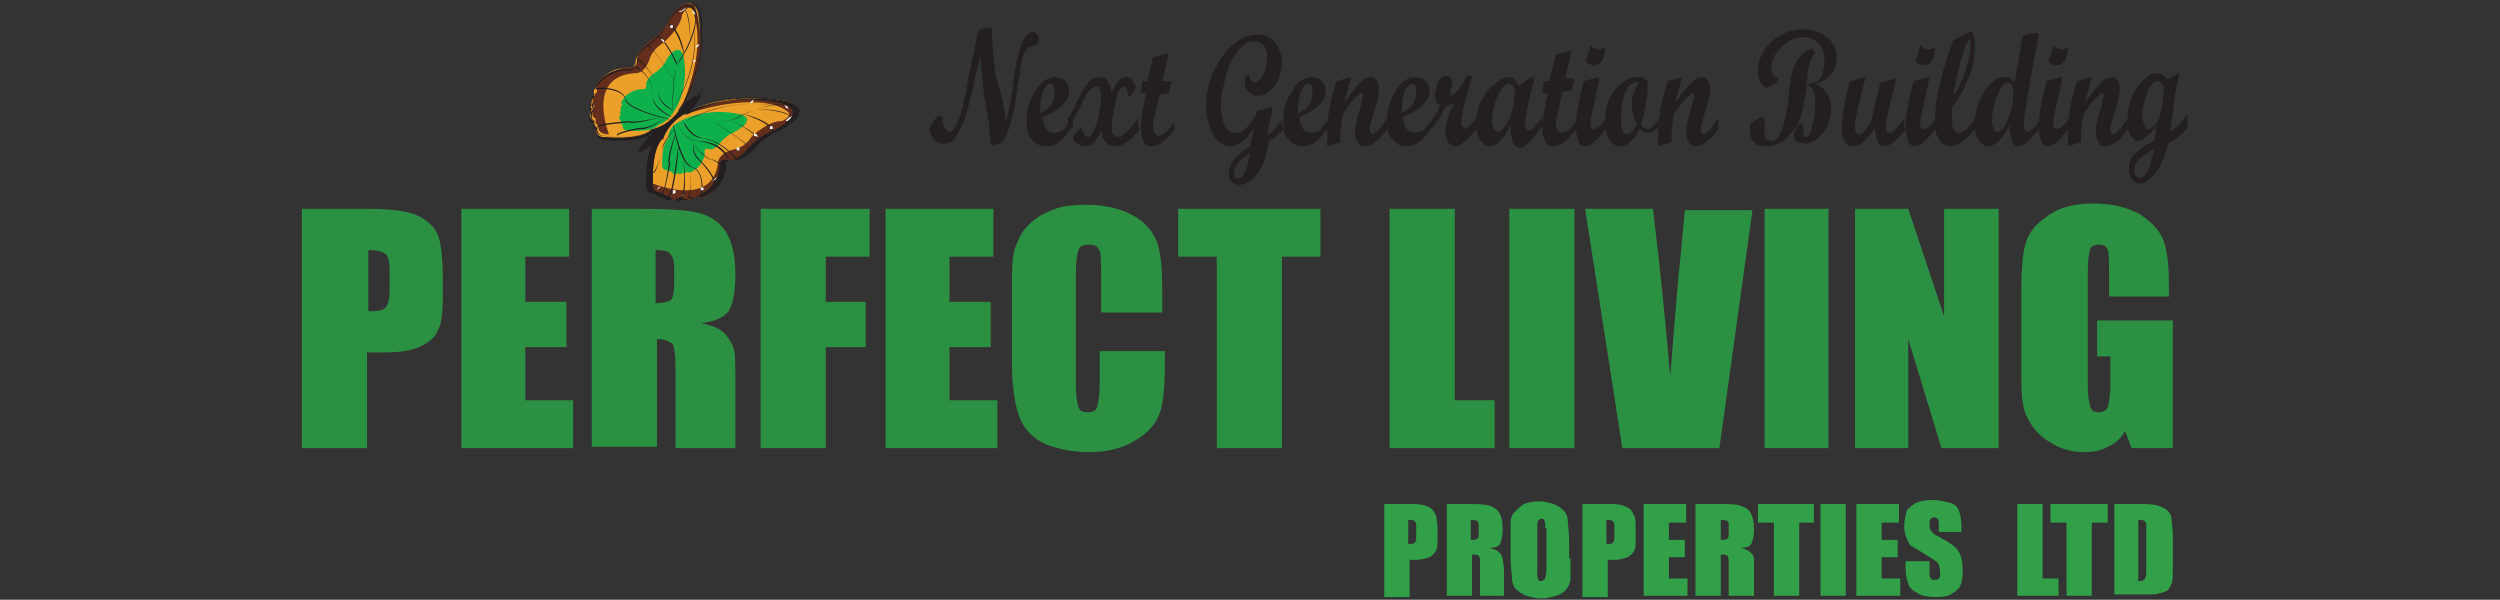 <?xml version="1.0" encoding="utf-8"?>
<!-- Generator: Adobe Illustrator 19.0.0, SVG Export Plug-In . SVG Version: 6.00 Build 0)  -->
<svg version="1.1" id="Layer_1" xmlns="http://www.w3.org/2000/svg" xmlns:xlink="http://www.w3.org/1999/xlink" x="0px" y="0px"
	 viewBox="69 3.9 188 45.1" style="enable-background:new 69 3.9 188 45.1;" xml:space="preserve">
<rect x="69" y="3.9" width="188" height="45.1" fill="#333333" stroke="none"/>
<style type="text/css">
	.st0{fill:#FFFFFF;}
	.st1{fill:#231F20;}
	.st2{fill:#31A049;}
	.st3{fill:#EDA029;}
	.st4{fill:#632F1C;}
	.st5{fill:#0DB04B;}
	.st6{fill:#2C9043;}
</style>
<g id="Logo-White_3">
	<path id="XMLID_20_" class="st0" d="M96.4-48.8c-0.4-9.7,9.8-10.1,12.1-3.3c3.6,29.1-29,36-38,22.7C75.8-22.6,104-26.7,96.4-48.8
		L96.4-48.8z"/>
	<path id="XMLID_19_" class="st0" d="M91-55.3c8.9,1.4,10.3-9.2,3.6-12c-27.8-5.5-36.7,27.7-24.2,37.9C64.2-35.5,70-64.1,91-55.3
		L91-55.3z"/>
	<g id="XMLID_12_">
		<path id="XMLID_18_" class="st0" d="M139.5-41.1c0,1.8-0.6,3.3-1.9,4.3c-1.2,1-2.8,1.5-4.6,1.5h-14.4v-3.3H133
			c0.9,0,1.7-0.2,2.4-0.6c0.8-0.5,1.1-1.2,1.1-2c0-0.8-0.4-1.5-1.2-1.9c-0.6-0.4-1.5-0.6-2.4-0.6h-8.8c-1.7,0-3.1-0.5-4.2-1.4
			c-1.2-1-1.8-2.3-1.8-3.9c0-1.6,0.6-2.8,1.8-3.9c1.1-0.9,2.5-1.4,4.2-1.4h14.3v3.3h-14.3c-0.6,0-1.2,0.2-1.6,0.6
			c-0.4,0.3-0.7,0.8-0.7,1.4c0,0.6,0.2,1.1,0.7,1.4c0.4,0.3,1,0.5,1.6,0.5h8.9c1.8,0,3.3,0.6,4.6,1.6
			C138.9-44.3,139.5-42.8,139.5-41.1z"/>
		<path id="XMLID_17_" class="st0" d="M145.8-35.2h-3.3v-18.9h3.3L145.8-35.2L145.8-35.2z M161.7-35.2h-3.3v-7.9h-11.1v-3.3h11.1
			v-7.8h3.3C161.7-54.2,161.7-35.2,161.7-35.2z"/>
		<path id="XMLID_16_" class="st0" d="M189.4-35.2h-4.2l-3.2-5.3h-9l2-3.3h5l-3.3-5.5l-8.5,14h-4.2l10.3-17.1
			c0.3-0.4,0.6-0.8,1.1-1.2c0.6-0.4,1-0.6,1.5-0.6c0.5,0,1,0.2,1.5,0.6c0.4,0.3,0.8,0.8,1.1,1.2L189.4-35.2z"/>
		<path id="XMLID_15_" class="st0" d="M209.8-36.8c0,1.2-0.4,1.8-1.2,1.8c-0.6,0-1.3-0.3-2.1-1.1l-12.1-12.2v13.2h-3.3v-17.3
			c0-0.4,0.1-0.8,0.3-1.2c0.2-0.3,0.6-0.5,1-0.5c0.6,0,1.2,0.3,1.9,1L206.5-41v-13.2h3.3V-36.8z"/>
		<path id="XMLID_14_" class="st0" d="M231.4-50.8h-7.5v15.7h-3.3v-15.7h-7.5v-3.3h18.2V-50.8z"/>
		<path id="XMLID_13_" class="st0" d="M252.4-35.2h-4.2l-3.2-5.3h-9l2-3.3h5l-3.3-5.5l-8.5,14h-4.2l10.3-17.1
			c0.3-0.4,0.6-0.8,1.1-1.2c0.6-0.4,1-0.6,1.5-0.6c0.5,0,1,0.2,1.5,0.6c0.4,0.3,0.8,0.8,1.1,1.2L252.4-35.2z"/>
	</g>
	<g id="XMLID_3_">
		<path id="XMLID_11_" class="st0" d="M119.1-27h2.9V-30h0.6v6.7H122v-3h-2.9v3h-0.6V-30h0.6V-27z"/>
		<path id="XMLID_10_" class="st0" d="M144-26.7c0,0.9-0.3,1.7-1,2.3s-1.5,1-2.5,1s-1.8-0.3-2.5-1s-1-1.4-1-2.3s0.3-1.7,1-2.3
			s1.5-1,2.5-1s1.8,0.3,2.5,1S144-27.6,144-26.7z M143.4-26.7c0-0.8-0.3-1.4-0.8-1.9s-1.2-0.8-2.1-0.8s-1.5,0.3-2,0.8
			c-0.6,0.5-0.8,1.1-0.8,1.9c0,0.8,0.3,1.4,0.8,1.9c0.6,0.5,1.2,0.8,2,0.8c0.8,0,1.5-0.3,2.1-0.8C143.1-25.3,143.4-26,143.4-26.7z"
			/>
		<path id="XMLID_9_" class="st0" d="M158.3-23.5v-6.7h0.6v6h2.1v0.6H158.3z"/>
		<path id="XMLID_8_" class="st0" d="M175.5-23.5v-6.7h0.6v6.7H175.5z M176-24.1c0.8,0,1.5-0.3,2-0.8c0.6-0.6,0.8-1.2,0.8-1.9
			s-0.3-1.4-0.8-1.9c-0.6-0.6-1.2-0.8-2-0.8v-0.6c1,0,1.7,0.3,2.4,1c0.7,0.7,1,1.5,1,2.4c0,0.9-0.3,1.7-1,2.4c-0.7,0.6-1.5,1-2.5,1
			L176-24.1L176-24.1z"/>
		<path id="XMLID_7_" class="st0" d="M193.9-30.1h0.6v6.7h-0.6V-30.1z"/>
		<path id="XMLID_6_" class="st0" d="M209.6-28.9v5.5h-0.6V-30h0.6l2.9,5.5V-30h0.6v6.7h-0.6L209.6-28.9z"/>
		<path id="XMLID_5_" class="st0" d="M230.9-23.5c-1,0-1.7-0.3-2.4-1c-0.7-0.6-1-1.4-1-2.3c0-0.9,0.3-1.7,1-2.3c0.7-0.6,1.5-1,2.4-1
			v0.6c-0.8,0-1.5,0.3-2,0.8c-0.6,0.5-0.8,1.1-0.8,1.9c0,0.8,0.3,1.4,0.8,1.9c0.6,0.5,1.2,0.8,2,0.8V-23.5z M232.6-28.9
			c-0.5-0.3-1-0.6-1.7-0.6V-30c0.9,0,1.7,0.3,2.4,0.9L232.6-28.9z M233.6-26.2c-0.1,0.6-0.5,1.1-1,1.5c-0.5,0.3-1.1,0.6-1.7,0.6v0.6
			c0.8,0,1.5-0.3,2.2-0.8c0.6-0.5,1-1.1,1.2-1.9C234.3-26.2,233.6-26.2,233.6-26.2z M232.4-26.2v-0.6h1.9v0.6H232.4z"/>
		<path id="XMLID_4_" class="st0" d="M249.7-23.4c-0.3,0-0.6,0-0.8-0.1c-0.3-0.1-0.5-0.1-0.7-0.3c-0.1-0.1-0.3-0.3-0.6-0.6l0.6-0.3
			c0.1,0.1,0.3,0.3,0.6,0.4c0.2,0.1,0.6,0.2,1,0.2L249.7-23.4L249.7-23.4z M252-25.4c0,0.6-0.2,1-0.6,1.4c-0.4,0.4-0.9,0.6-1.5,0.6
			c-0.1,0-0.1,0-0.2,0V-24c0.1,0,0.1,0,0.2,0c0.3,0,0.7-0.1,1-0.4c0.3-0.3,0.4-0.6,0.4-1c0-0.5-0.6-0.9-1.6-1.3
			c-1.2-0.6-1.9-1.2-1.9-1.8c0-0.5,0.2-0.8,0.6-1.2c0.3-0.3,0.8-0.5,1.2-0.4v0.6c-0.3,0-0.6,0.1-0.8,0.3c-0.2,0.2-0.3,0.4-0.4,0.7
			c-0.1,0.4,0.3,0.8,1.2,1.2c0.4,0.1,0.8,0.3,1.1,0.6C251.6-26.4,252-25.9,252-25.4z M250.8-28.7c-0.1-0.1-0.1-0.1-0.1-0.2
			c-0.1-0.1-0.2-0.3-0.3-0.3c-0.2-0.1-0.4-0.2-0.7-0.2v-0.6c0.4,0,0.8,0.1,1.1,0.3c0.2,0.1,0.3,0.4,0.6,0.8L250.8-28.7z"/>
	</g>
	<rect x="54.4" y="75.2" class="st0" width="188" height="45"/>
	<g>
		<path class="st1" d="M118.1,11.3c0,0-0.6,0.5-1.3-0.2c0,0-1.5-1.6-2.3-1.2l0-0.1c0.8-0.4,2.3,1.2,2.3,1.2
			C117.5,11.7,118.1,11.2,118.1,11.3L118.1,11.3"/>
		<path class="st1" d="M116.1,11.5c0,0-2.3-0.2-2.6,0.1l0-0.1C113.9,11.3,116.1,11.5,116.1,11.5L116.1,11.5"/>
		<path class="st1" d="M116.8,12.1c0,0-2.8-0.4-3.2,0.1l0-0.1C114.1,11.6,116.8,12,116.8,12.1L116.8,12.1"/>
		<path class="st1" d="M117.7,12.5c0,0-3.6,0.2-3.9,0.5l0-0.1C114.1,12.6,117.7,12.4,117.7,12.5L117.7,12.5"/>
		<path class="st1" d="M117.8,11.4c0,0-1.1-0.8-1.1-1.3c0,0-0.3-0.9-0.9-0.8l0-0.1c0.6,0,0.9,0.8,0.9,0.8c0,0.5,1,1.2,1,1.2
			L117.8,11.4"/>
		<polyline class="st0" points="117.5,8.3 117.8,8.3 117.8,8.1 117.5,8 117.5,8.3 		"/>
		<polyline class="st0" points="116.4,9.4 116.6,9.4 116.6,9.1 116.4,9.1 116.4,9.4 		"/>
		<path class="st0" d="M115,10c0,0,0.2-0.1,0.3-0.2c0.2-0.1,0.3-0.3,0.3-0.3c0,0-0.2,0.1-0.3,0.3C115.1,9.9,115,10,115,10"/>
		<polyline class="st0" points="114.3,10.7 114.5,10.7 114.5,10.5 114.3,10.5 114.3,10.7 		"/>
		<polyline class="st0" points="113.6,12 113.9,11.8 113.9,11.8 113.8,11.9 113.6,12 		"/>
		<polyline class="st0" points="114.1,13.8 114.3,13.7 114.4,13.6 114.2,13.7 114.1,13.8 		"/>
		<polyline class="st0" points="113.9,12.7 114.1,12.7 114.2,12.5 113.9,12.5 113.9,12.7 		"/>
		<g>
			<path class="st1" d="M144.6,13.1c0.3-0.8,0.5-2.1,0.7-3.7c0.2-1.2,0.4-2,0.6-2.4c0.2-0.4,0.5-0.7,0.8-0.7c0.2,0,0.4,0.2,0.4,0.5
				c0,0.2,0,0.4-0.1,0.4c-0.1,0.1-0.2,0.1-0.4,0.2c-0.2,0-0.4,0.2-0.5,0.4c-0.2,0.2-0.3,0.8-0.4,1.5l-0.3,2
				c-0.1,0.7-0.2,1.3-0.4,1.8c-0.1,0.5-0.3,0.9-0.4,1.1c-0.1,0.2-0.2,0.4-0.2,0.4c0,0-0.1,0-0.2,0.1l-0.5,0.1c-0.1,0-0.2,0-0.2-0.1
				c0-0.1,0-0.3-0.1-0.8c0-0.4,0-0.8-0.1-1c0-0.2-0.1-0.8-0.3-1.8c-0.1-1-0.2-2-0.3-3c0,0-0.1,0.6-0.4,1.7c-0.2,1.1-0.4,1.8-0.5,2.2
				c-0.1,0.4-0.2,0.8-0.4,1.2c-0.2,0.4-0.4,0.8-0.6,1.1c-0.2,0.3-0.5,0.4-0.9,0.4c-0.3,0-0.5-0.1-0.7-0.4c-0.2-0.2-0.3-0.5-0.3-0.7
				c0-0.1,0.1-0.3,0.3-0.6c0.2-0.3,0.4-0.4,0.5-0.4c0.1,0,0.2,0.1,0.2,0.4c0,0.3,0.1,0.5,0.2,0.6c0.1,0.1,0.2,0.2,0.3,0.2
				c0.4,0,0.9-1.1,1.3-3.3l0.1-0.7c0.3-1.3,0.5-2.2,0.6-2.8l0.1-0.6c0-0.1,0.1-0.2,0.1-0.2c0,0,0.1-0.1,0.2-0.1l0.5-0.1
				c0.1,0,0.1,0,0.2,0c0.1,0,0.1,0,0.1,0.1c0,0,0,0.1,0,0.2c0,0.8,0.1,2,0.3,3.4C144.5,11.5,144.6,12.5,144.6,13.1z"/>
			<path class="st1" d="M149.6,13.5c-0.4,0.5-0.7,0.9-1,1.1c-0.3,0.2-0.6,0.3-1,0.3c-0.4,0-0.7-0.2-1-0.5c-0.3-0.3-0.4-0.8-0.4-1.4
				c0-0.8,0.2-1.6,0.7-2.3c0.4-0.7,0.9-1,1.5-1c0.3,0,0.5,0.1,0.7,0.3c0.2,0.2,0.3,0.4,0.3,0.7c0,0.8-0.7,1.5-2,2
				c0.1,0.8,0.4,1.2,0.9,1.2c0.2,0,0.4-0.1,0.6-0.2c0.2-0.1,0.4-0.5,0.8-0.9V13.5z M147.2,12.4c0.8-0.3,1.1-0.8,1.1-1.6
				c0-0.4-0.1-0.6-0.3-0.6c-0.2,0-0.4,0.2-0.6,0.6C147.3,11.2,147.2,11.7,147.2,12.4z"/>
		</g>
		<g>
			<path class="st1" d="M154.8,13.5c-0.7,1-1.4,1.4-2,1.4c-0.5,0-0.9-0.4-1-1.2c-0.3,0.8-0.7,1.2-1.2,1.2c-0.2,0-0.4-0.1-0.6-0.2
				c-0.2-0.1-0.3-0.3-0.3-0.5c0-0.1,0.1-0.2,0.3-0.4c0.2-0.2,0.3-0.3,0.3-0.3c0,0,0.1,0.1,0.1,0.2c0.1,0.3,0.2,0.5,0.4,0.5
				c0.2,0,0.4-0.2,0.5-0.6c0.2-0.4,0.3-0.9,0.4-1.5c0.1-0.6,0.1-1,0.1-1.1c0-0.4-0.1-0.6-0.4-0.6c-0.3,0-0.7,0.5-1.2,1.6
				c-0.3,0.6-0.5,1-0.8,1.3h-0.1v-0.5c0.2-0.2,0.3-0.5,0.5-0.9c0.4-0.8,0.7-1.4,1-1.7c0.3-0.4,0.6-0.5,0.9-0.5
				c0.5,0,0.8,0.4,0.9,1.2c0.2-0.4,0.3-0.7,0.5-0.9c0.2-0.2,0.4-0.3,0.6-0.3c0.2,0,0.4,0.1,0.5,0.3c0.1,0.2,0.2,0.4,0.2,0.5
				c0,0.1-0.1,0.2-0.2,0.4c-0.2,0.2-0.3,0.3-0.3,0.3c0,0-0.1-0.1-0.1-0.2c0-0.1,0-0.3-0.1-0.4c-0.1-0.1-0.1-0.2-0.2-0.2
				c-0.2,0-0.5,0.4-0.6,1.2c-0.2,0.8-0.3,1.4-0.3,1.9c0,0.2,0,0.4,0.1,0.5c0.1,0.1,0.2,0.2,0.3,0.2c0.4,0,0.9-0.5,1.6-1.4V13.5z"/>
			<path class="st1" d="M157.4,13.5c-0.4,0.5-0.7,0.9-1,1.1c-0.3,0.2-0.5,0.3-0.8,0.3c-0.3,0-0.5-0.1-0.6-0.4
				c-0.2-0.3-0.2-0.7-0.2-1.1c0-0.4,0.1-1,0.2-1.6l0.2-0.9l-0.4,0l0.1-0.9l0.4,0l0.4-1.8l1.2-0.3l-0.5,2.1l0.7,0l-0.2,0.9l-0.7,0.1
				l-0.3,1.3c-0.1,0.5-0.2,0.8-0.2,1.1c0,0.2,0,0.3,0.1,0.5c0.1,0.1,0.2,0.2,0.3,0.2c0.2,0,0.3-0.1,0.5-0.2c0.2-0.1,0.4-0.4,0.7-0.8
				V13.5z"/>
			<path class="st1" d="M165.6,13.5c-0.2,0.3-0.6,0.7-1.2,1c-0.1,1-0.4,1.8-0.8,2.4c-0.4,0.6-0.9,0.9-1.4,0.9
				c-0.2,0-0.4-0.1-0.6-0.2c-0.1-0.1-0.2-0.4-0.2-0.6c0-0.7,0.5-1.4,1.6-2.1c0.1-0.5,0.2-1,0.3-1.4c-0.2,0.4-0.5,0.7-0.8,1
				c-0.4,0.3-0.7,0.4-1,0.4c-0.5,0-0.9-0.3-1.3-0.9c-0.3-0.6-0.5-1.3-0.5-2.2c0-0.9,0.2-1.8,0.6-2.6c0.4-0.8,0.9-1.5,1.5-2
				c0.6-0.5,1.2-0.7,1.8-0.7c0.5,0,0.9,0.2,1.3,0.6c0.3,0.4,0.5,0.9,0.5,1.5c0,0.7-0.2,1.2-0.5,1.7c-0.4,0.5-0.8,0.8-1.3,0.8
				c-0.3,0-0.5-0.1-0.7-0.3c-0.2-0.2-0.3-0.4-0.3-0.7c0-0.2,0-0.3,0.1-0.4c0.1-0.1,0.2-0.2,0.2-0.2c0.1,0,0.1,0.1,0.1,0.2
				c0,0.1,0,0.2,0.1,0.3c0.1,0.1,0.2,0.1,0.2,0.1c0.2,0,0.5-0.2,0.7-0.6c0.2-0.4,0.3-0.9,0.3-1.4c0-0.3-0.1-0.6-0.3-0.8
				c-0.2-0.2-0.4-0.3-0.7-0.3c-0.4,0-0.8,0.2-1.2,0.7c-0.4,0.5-0.7,1.1-0.9,1.9c-0.2,0.8-0.4,1.5-0.4,2.2c0,0.6,0.1,1.1,0.3,1.5
				c0.2,0.4,0.5,0.6,0.8,0.6c0.6,0,1.2-0.6,1.7-1.7l0.9-0.2c0.1,0,0.2,0,0.2,0.1c0,0,0,0.2-0.1,0.5c-0.1,0.3-0.2,0.8-0.3,1.5
				c0.5-0.4,0.8-0.7,1.1-1.2V13.5z M163,15.4c-0.8,0.5-1.2,1-1.2,1.5c0,0.3,0.1,0.4,0.3,0.4C162.5,17.3,162.8,16.7,163,15.4z"/>
			<path class="st1" d="M168.9,13.5c-0.4,0.5-0.7,0.9-1,1.1c-0.3,0.2-0.6,0.3-1,0.3c-0.4,0-0.7-0.2-1-0.5c-0.3-0.3-0.4-0.8-0.4-1.4
				c0-0.8,0.2-1.6,0.7-2.3c0.4-0.7,0.9-1,1.5-1c0.3,0,0.5,0.1,0.7,0.3c0.2,0.2,0.3,0.4,0.3,0.7c0,0.8-0.7,1.5-2,2
				c0.1,0.8,0.4,1.2,0.9,1.2c0.2,0,0.4-0.1,0.6-0.2c0.2-0.1,0.4-0.5,0.8-0.9V13.5z M166.6,12.4c0.8-0.3,1.1-0.8,1.1-1.6
				c0-0.4-0.1-0.6-0.3-0.6c-0.2,0-0.4,0.2-0.6,0.6C166.7,11.2,166.6,11.7,166.6,12.4z"/>
			<path class="st1" d="M173.4,13.5c-0.7,1-1.3,1.4-1.8,1.4c-0.2,0-0.4-0.1-0.5-0.3c-0.1-0.2-0.2-0.4-0.2-0.7c0-0.4,0.1-1.1,0.4-1.9
				c0.1-0.5,0.2-0.8,0.2-0.9c0-0.1,0-0.2-0.1-0.2c0,0-0.1,0-0.2,0.1c-0.1,0.1-0.1,0.1-0.2,0.2c-0.1,0.1-0.2,0.2-0.3,0.3
				c-0.1,0.1-0.2,0.2-0.3,0.4l-0.3,0.4c-0.1,0.2-0.2,0.4-0.2,0.6c0,0.3-0.1,0.6-0.1,0.9c0,0.2,0,0.5,0,0.8l-1,0.3c0-0.5,0-0.9,0-1.2
				c0-0.6,0.1-1.2,0.2-1.8c0.1-0.6,0.3-1.2,0.5-1.9l1.1-0.3c-0.2,0.8-0.4,1.4-0.5,1.9c0.5-0.7,0.9-1.2,1.2-1.5
				c0.3-0.3,0.6-0.4,0.8-0.4c0.2,0,0.3,0.1,0.4,0.2c0.1,0.2,0.2,0.3,0.2,0.6c0,0.4-0.1,1-0.4,1.9c-0.2,0.6-0.3,1-0.3,1.2
				c0,0.2,0.1,0.4,0.2,0.4c0.2,0,0.6-0.4,1.1-1.2V13.5z"/>
			<path class="st1" d="M176.7,13.5c-0.4,0.5-0.7,0.9-1,1.1c-0.3,0.2-0.6,0.3-1,0.3c-0.4,0-0.7-0.2-1-0.5c-0.3-0.3-0.4-0.8-0.4-1.4
				c0-0.8,0.2-1.6,0.7-2.3c0.4-0.7,0.9-1,1.5-1c0.3,0,0.5,0.1,0.7,0.3c0.2,0.2,0.3,0.4,0.3,0.7c0,0.8-0.7,1.5-2,2
				c0.1,0.8,0.4,1.2,0.9,1.2c0.2,0,0.4-0.1,0.6-0.2c0.2-0.1,0.4-0.5,0.8-0.9V13.5z M174.4,12.4c0.7-0.3,1.1-0.8,1.1-1.6
				c0-0.4-0.1-0.6-0.3-0.6c-0.2,0-0.4,0.2-0.6,0.6C174.5,11.2,174.4,11.7,174.4,12.4z"/>
			<path class="st1" d="M180.1,13.5c-0.8,1-1.3,1.4-1.7,1.4c-0.2,0-0.3-0.1-0.5-0.3c-0.1-0.2-0.2-0.5-0.2-0.8c0-0.6,0.2-1.3,0.7-2.2
				c-0.2,0.1-0.5,0.3-0.7,0.3c-0.2,0.5-0.5,1-0.9,1.5h-0.1v-0.5c0.2-0.3,0.5-0.7,0.6-1.1c-0.3-0.1-0.4-0.4-0.4-0.7
				c0-0.3,0.1-0.6,0.2-1c0.2-0.3,0.4-0.5,0.7-0.5c0.2,0,0.4,0.2,0.4,0.5c0,0.2-0.1,0.6-0.2,1c0.5-0.1,0.9-0.6,1.3-1.5l0.4,0
				l-0.4,1.5c-0.2,0.6-0.3,1.1-0.3,1.3c-0.1,0.2-0.1,0.4-0.1,0.6c0,0.2,0,0.3,0.1,0.4c0.1,0.1,0.1,0.1,0.2,0.1c0.1,0,0.2,0,0.3-0.1
				c0.1-0.1,0.3-0.4,0.7-0.8V13.5z"/>
			<path class="st1" d="M184.9,13.5c-0.5,0.6-0.8,1-1,1.2c-0.2,0.2-0.4,0.3-0.6,0.3c-0.5,0-0.7-0.5-0.7-1.7c-0.3,0.6-0.6,1-0.8,1.2
				c-0.3,0.3-0.5,0.4-0.8,0.4c-0.3,0-0.5-0.2-0.7-0.5c-0.2-0.3-0.3-0.7-0.3-1.2c0-0.6,0.1-1.2,0.4-1.7c0.2-0.5,0.6-1,1-1.3
				c0.4-0.3,0.7-0.5,1-0.5c0.4,0,0.6,0.2,0.8,0.7l0.9-0.7h0.3l-0.4,1.7c-0.2,0.9-0.3,1.5-0.3,1.8c0,0.3,0.1,0.5,0.3,0.5
				c0.1,0,0.2-0.1,0.4-0.2c0.1-0.2,0.3-0.4,0.6-0.8V13.5z M181.6,13.8c0.3,0,0.6-0.3,0.9-1c0.3-0.7,0.4-1.3,0.4-1.9
				c0-0.2,0-0.4-0.1-0.5c-0.1-0.1-0.2-0.2-0.3-0.2c-0.3,0-0.6,0.3-0.9,1c-0.3,0.7-0.4,1.3-0.4,1.8c0,0.2,0,0.4,0.1,0.5
				C181.4,13.7,181.5,13.8,181.6,13.8z"/>
			<path class="st1" d="M187.6,13.5c-0.4,0.5-0.7,0.9-1,1.1c-0.3,0.2-0.5,0.3-0.8,0.3c-0.3,0-0.5-0.1-0.6-0.4
				c-0.2-0.3-0.2-0.7-0.2-1.1c0-0.4,0.1-1,0.2-1.6l0.2-0.9l-0.4,0l0.1-0.9l0.4,0L186,8l1.2-0.3l-0.5,2.1l0.7,0l-0.2,0.9l-0.7,0.1
				l-0.3,1.3c-0.1,0.5-0.2,0.8-0.2,1.1c0,0.2,0,0.3,0.1,0.5c0.1,0.1,0.2,0.2,0.3,0.2c0.2,0,0.3-0.1,0.5-0.2c0.2-0.1,0.4-0.4,0.7-0.8
				V13.5z"/>
			<path class="st1" d="M189.8,13.5c-0.7,1-1.2,1.4-1.6,1.4c-0.2,0-0.4-0.1-0.5-0.4c-0.1-0.3-0.2-0.6-0.2-1c0-0.8,0.2-2,0.6-3.5
				l1.1-0.3h0.1l-0.4,1.9c-0.2,0.8-0.3,1.3-0.3,1.6c0,0.1,0,0.2,0.1,0.3c0,0.1,0.1,0.1,0.2,0.1c0.1,0,0.2-0.1,0.4-0.2
				c0.1-0.1,0.3-0.3,0.6-0.7V13.5z M189.7,7.4c0,0.9-0.3,1.4-0.8,1.4c-0.3,0-0.5-0.1-0.7-0.3c0.2-0.3,0.3-0.7,0.4-1.2
				c0.2,0.2,0.4,0.3,0.6,0.3C189.3,7.6,189.5,7.6,189.7,7.4z"/>
			<path class="st1" d="M193.8,13.4c-0.2,0.2-0.3,0.3-0.5,0.4c-0.1,0.1-0.3,0.1-0.3,0.1c-0.2,0-0.4-0.1-0.7-0.3
				c-0.4,0.8-0.9,1.3-1.5,1.3c-0.3,0-0.6-0.2-0.8-0.5c-0.2-0.3-0.3-0.8-0.3-1.4c0-0.9,0.2-1.7,0.7-2.3c0.5-0.6,1.1-1,1.7-1
				c0.3,0,0.4,0,0.6,0.1c0.1,0.1,0.2,0.2,0.2,0.3c0,0.1,0,0.2,0,0.4c0,0.7-0.2,1.7-0.5,2.8c0.2,0.2,0.3,0.3,0.5,0.3
				c0.2,0,0.5-0.2,0.8-0.7V13.4z M192.3,10.1c0,0-0.1,0-0.2,0c-0.4,0-0.7,0.3-0.9,0.8c-0.2,0.5-0.3,1.2-0.3,1.9c0,0.4,0,0.7,0.1,0.9
				c0.1,0.2,0.2,0.3,0.4,0.3c0.2,0,0.4-0.3,0.7-0.8c-0.3-0.5-0.4-1-0.4-1.5C191.7,11.1,191.9,10.6,192.3,10.1z"/>
			<path class="st1" d="M198.3,13.5c-0.7,1-1.3,1.4-1.8,1.4c-0.2,0-0.4-0.1-0.5-0.3c-0.1-0.2-0.2-0.4-0.2-0.7c0-0.4,0.1-1.1,0.4-1.9
				c0.1-0.5,0.2-0.8,0.2-0.9c0-0.1,0-0.2-0.1-0.2c0,0-0.1,0-0.2,0.1c-0.1,0.1-0.1,0.1-0.2,0.2c-0.1,0.1-0.2,0.2-0.3,0.3
				c-0.1,0.1-0.2,0.2-0.3,0.4l-0.3,0.4c-0.1,0.2-0.2,0.4-0.2,0.6c0,0.3-0.1,0.6-0.1,0.9c0,0.2,0,0.5,0,0.8l-1,0.3c0-0.5,0-0.9,0-1.2
				c0-0.6,0.1-1.2,0.2-1.8c0.1-0.6,0.3-1.2,0.5-1.9l1.1-0.3c-0.2,0.8-0.4,1.4-0.5,1.9c0.5-0.7,0.9-1.2,1.2-1.5
				c0.3-0.3,0.6-0.4,0.8-0.4c0.2,0,0.3,0.1,0.4,0.2c0.1,0.2,0.2,0.3,0.2,0.6c0,0.4-0.1,1-0.4,1.9c-0.2,0.6-0.3,1-0.3,1.2
				c0,0.2,0.1,0.4,0.2,0.4c0.2,0,0.6-0.4,1.1-1.2V13.5z"/>
			<path class="st1" d="M205.5,7.9c-0.2,0.2-0.3,0.4-0.4,0.7c-0.1,0.3-0.2,0.8-0.2,1.5c-0.1,0.8-0.2,1.4-0.3,1.9
				c-0.1,0.5-0.3,1-0.5,1.4c-0.3,0.4-0.6,0.8-1,1.1c-0.4,0.3-0.8,0.4-1.3,0.4c-0.4,0-0.7-0.1-0.9-0.3c-0.2-0.2-0.3-0.5-0.3-0.9
				c0-0.1,0-0.3,0-0.4c0.1-0.2,0.3-0.3,0.5-0.4c0.2-0.1,0.3-0.2,0.4-0.2c0.1,0,0.2,0.1,0.2,0.3c0,0,0,0.2,0,0.4c0,0.2,0,0.3,0,0.4
				c0,0.5,0.2,0.7,0.5,0.7c0.3,0,0.6-0.3,0.8-0.8c0.2-0.6,0.4-1.4,0.5-2.5c0.1-1.1,0.2-1.8,0.4-2.3c0.2-0.4,0.4-0.7,0.7-1
				c0.3-0.2,0.5-0.3,0.7-0.3C205.3,7.6,205.4,7.7,205.5,7.9z M205.3,10.1c0.3,0,0.6-0.2,0.7-0.5c0.1-0.3,0.2-0.7,0.2-1.1
				c0-0.5-0.1-1-0.4-1.3c-0.3-0.3-0.6-0.5-1.1-0.5c-0.6,0-1.2,0.2-1.7,0.7c-0.5,0.5-0.8,1-0.8,1.6c0,0.3,0.1,0.6,0.4,0.7
				c0.1,0,0.1,0.1,0.1,0.1v0.2c0,0.1-0.1,0.2-0.4,0.3c-0.2,0.1-0.4,0.2-0.5,0.2c-0.1,0-0.2-0.1-0.4-0.4c-0.1-0.2-0.2-0.5-0.2-0.8
				c0-0.5,0.1-1,0.4-1.5c0.3-0.5,0.7-0.9,1.2-1.2c0.5-0.3,1.1-0.5,1.8-0.5c0.7,0,1.3,0.2,1.8,0.6c0.5,0.4,0.7,0.9,0.7,1.6
				c0,0.9-0.5,1.6-1.6,1.9c0.8,0.3,1.2,1,1.2,1.9c0,0.7-0.2,1.3-0.6,1.8c-0.4,0.5-0.9,0.8-1.4,0.8c-0.2,0-0.5-0.1-0.6-0.2
				c-0.2-0.1-0.2-0.3-0.2-0.5c0-0.1,0.1-0.3,0.2-0.5c0.1-0.2,0.2-0.3,0.3-0.3c0.1,0,0.2,0.2,0.2,0.6c0,0.3,0.1,0.4,0.2,0.4
				c0.2,0,0.4-0.3,0.5-0.9c0.2-0.6,0.2-1.2,0.2-1.8c0-0.7-0.2-1.1-0.6-1.2L205.3,10.1z"/>
			<path class="st1" d="M212.4,13.5c-0.4,0.5-0.7,0.9-1,1.1c-0.3,0.2-0.5,0.3-0.7,0.3c-0.2,0-0.4-0.1-0.5-0.4
				c-0.1-0.2-0.2-0.6-0.2-1c-0.3,0.5-0.6,0.8-0.9,1.1c-0.3,0.2-0.5,0.3-0.8,0.3c-0.2,0-0.4-0.1-0.6-0.4c-0.1-0.2-0.2-0.6-0.2-1
				c0-0.8,0.2-2,0.6-3.5l1.2-0.3c-0.5,1.9-0.8,3.1-0.8,3.7c0,0.4,0.1,0.6,0.3,0.6c0.2,0,0.4-0.2,0.6-0.5c0.2-0.3,0.4-0.6,0.4-0.9
				l0.6-2.5l1.2-0.3c-0.3,1.2-0.5,2-0.6,2.5c-0.1,0.5-0.2,0.8-0.2,1c0,0.4,0.1,0.6,0.3,0.6c0.2,0,0.4-0.2,0.7-0.6l0.4-0.5V13.5z"/>
			<path class="st1" d="M214.6,13.5c-0.7,1-1.2,1.4-1.6,1.4c-0.2,0-0.4-0.1-0.5-0.4c-0.1-0.3-0.2-0.6-0.2-1c0-0.8,0.2-2,0.6-3.5
				l1.1-0.3h0.1l-0.4,1.9c-0.2,0.8-0.3,1.3-0.3,1.6c0,0.1,0,0.2,0.1,0.3c0,0.1,0.1,0.1,0.2,0.1c0.1,0,0.2-0.1,0.4-0.2
				c0.1-0.1,0.3-0.3,0.6-0.7V13.5z M214.5,7.4c0,0.9-0.3,1.4-0.8,1.4c-0.3,0-0.5-0.1-0.7-0.3c0.2-0.3,0.3-0.7,0.4-1.2
				c0.2,0.2,0.4,0.3,0.6,0.3C214.2,7.6,214.4,7.6,214.5,7.4z"/>
			<path class="st1" d="M217.6,13.5c-0.4,0.5-0.8,0.9-1.1,1.1c-0.3,0.2-0.6,0.3-0.9,0.3c-0.3,0-0.6-0.2-0.8-0.5
				c-0.2-0.3-0.3-0.8-0.3-1.3c0-0.8,0.1-1.8,0.4-3c0.3-1.2,0.6-2.2,1-3.2l1.2-0.6c0,0,0.1,0,0.1,0c0.1,0,0.2,0.1,0.2,0.3
				c0.1,0.2,0.1,0.4,0.1,0.7c0,0.8-0.1,1.6-0.4,2.3c-0.3,0.8-0.7,1.6-1.3,2.4c0,0.4,0,0.7,0,0.8c0,0.3,0,0.6,0.1,0.8
				c0.1,0.2,0.2,0.3,0.4,0.3c0.2,0,0.3-0.1,0.5-0.2c0.2-0.2,0.5-0.5,0.8-1V13.5z M215.9,11.1c0.4-0.6,0.7-1.2,0.9-1.9
				c0.2-0.7,0.4-1.3,0.4-1.8c0-0.1,0-0.3,0-0.4c0-0.1-0.1-0.1-0.1-0.1c-0.1,0-0.3,0.4-0.5,1.1C216.3,8.8,216.1,9.8,215.9,11.1z"/>
			<path class="st1" d="M222.4,13.5c-0.4,0.6-0.8,0.9-1,1.1c-0.2,0.2-0.4,0.3-0.6,0.3c-0.2,0-0.4-0.1-0.5-0.4
				c-0.1-0.3-0.2-0.7-0.2-1.2c-0.2,0.5-0.5,0.9-0.8,1.2c-0.3,0.3-0.6,0.4-0.8,0.4c-0.3,0-0.5-0.2-0.7-0.5c-0.2-0.3-0.3-0.7-0.3-1.1
				c0-0.9,0.2-1.7,0.7-2.5c0.5-0.8,1-1.1,1.6-1.1c0.2,0,0.3,0,0.4,0.1c0.1,0.1,0.2,0.2,0.3,0.3l0.6-3.5c0.5-0.2,0.9-0.2,1.1-0.2
				c0.1,0,0.1,0,0.1,0.1c0,0-0.1,0.5-0.2,1.2c-0.6,3.1-0.9,5-0.9,5.6c0,0.2,0,0.3,0.1,0.4c0,0.1,0.1,0.1,0.2,0.1c0.2,0,0.5-0.3,1-1
				V13.5z M219.2,13.8c0.3,0,0.6-0.3,0.8-1c0.3-0.7,0.4-1.3,0.4-1.9c0-0.2,0-0.4-0.1-0.6c-0.1-0.1-0.2-0.2-0.3-0.2
				c-0.3,0-0.5,0.3-0.8,1c-0.3,0.7-0.4,1.3-0.4,1.9c0,0.2,0,0.4,0.1,0.5C218.9,13.7,219,13.8,219.2,13.8z"/>
			<path class="st1" d="M224.6,13.5c-0.7,1-1.2,1.4-1.6,1.4c-0.2,0-0.4-0.1-0.5-0.4c-0.1-0.3-0.2-0.6-0.2-1c0-0.8,0.2-2,0.6-3.5
				l1.1-0.3h0.1l-0.4,1.9c-0.2,0.8-0.3,1.3-0.3,1.6c0,0.1,0,0.2,0.1,0.3c0,0.1,0.1,0.1,0.2,0.1c0.1,0,0.2-0.1,0.4-0.2
				c0.1-0.1,0.3-0.3,0.6-0.7V13.5z M224.5,7.4c0,0.9-0.3,1.4-0.8,1.4c-0.3,0-0.5-0.1-0.7-0.3c0.2-0.3,0.3-0.7,0.4-1.2
				c0.2,0.2,0.4,0.3,0.6,0.3C224.2,7.6,224.4,7.6,224.5,7.4z"/>
			<path class="st1" d="M229.1,13.5c-0.7,1-1.3,1.4-1.8,1.4c-0.2,0-0.4-0.1-0.5-0.3c-0.1-0.2-0.2-0.4-0.2-0.7c0-0.4,0.1-1.1,0.4-1.9
				c0.1-0.5,0.2-0.8,0.2-0.9c0-0.1,0-0.2-0.1-0.2c0,0-0.1,0-0.2,0.1c-0.1,0.1-0.1,0.1-0.2,0.2c-0.1,0.1-0.2,0.2-0.3,0.3
				c-0.1,0.1-0.2,0.2-0.3,0.4l-0.3,0.4c-0.1,0.2-0.2,0.4-0.2,0.6c0,0.3-0.1,0.6-0.1,0.9c0,0.2,0,0.5,0,0.8l-1,0.3c0-0.5,0-0.9,0-1.2
				c0-0.6,0.1-1.2,0.2-1.8c0.1-0.6,0.3-1.2,0.5-1.9l1.1-0.3c-0.2,0.8-0.4,1.4-0.5,1.9c0.5-0.7,0.9-1.2,1.2-1.5
				c0.3-0.3,0.6-0.4,0.8-0.4c0.2,0,0.3,0.1,0.4,0.2c0.1,0.2,0.2,0.3,0.2,0.6c0,0.4-0.1,1-0.4,1.9c-0.2,0.6-0.3,1-0.3,1.2
				c0,0.2,0.1,0.4,0.2,0.4c0.2,0,0.6-0.4,1.1-1.2V13.5z"/>
			<path class="st1" d="M233.5,13.5c-0.4,0.5-0.9,0.9-1.4,1.1c-0.3,1-0.6,1.8-1,2.3c-0.4,0.5-0.8,0.8-1.2,0.8
				c-0.2,0-0.4-0.1-0.6-0.3c-0.1-0.2-0.2-0.4-0.2-0.8c0-0.4,0.1-0.8,0.4-1.1c0.3-0.3,0.8-0.7,1.5-1l0.2-1.2
				c-0.3,0.4-0.5,0.7-0.8,0.9c-0.2,0.2-0.4,0.3-0.6,0.3c-0.2,0-0.5-0.2-0.6-0.5c-0.2-0.3-0.2-0.7-0.2-1.2c0-0.8,0.2-1.6,0.7-2.3
				c0.5-0.7,1-1.1,1.5-1.1c0.3,0,0.6,0.2,0.8,0.5c0.1-0.1,0.3-0.2,0.5-0.3l0.3-0.2h0.1c-0.1,0.5-0.2,0.9-0.3,1.4l-0.4,3
				c0.4-0.2,0.8-0.6,1.3-1.3V13.5z M231,15.1c-1,0.5-1.5,1-1.5,1.6c0,0.2,0,0.3,0.1,0.4c0.1,0.1,0.2,0.2,0.3,0.2
				c0.2,0,0.4-0.2,0.6-0.5C230.7,16.4,230.8,15.9,231,15.1z M230.6,13.6c0.2,0,0.4-0.2,0.6-0.5c0.2-0.3,0.3-0.7,0.4-1.3
				c0.1-0.5,0.1-0.9,0.1-1.1c0-0.2,0-0.3-0.1-0.5c-0.1-0.1-0.2-0.2-0.3-0.2c-0.3,0-0.6,0.3-0.8,0.8c-0.2,0.6-0.4,1.1-0.4,1.7
				c0,0.3,0,0.5,0.1,0.6C230.3,13.6,230.4,13.6,230.6,13.6z"/>
		</g>
		<path class="st2" d="M174.9,43v1.8h0.1c0.2,0,0.3,0,0.4-0.1c0.1-0.1,0.1-0.3,0.1-0.5v-0.6c0-0.2,0-0.4-0.1-0.5
			C175.3,43,175.1,43,174.9,43L174.9,43z M172.9,41.8h2c0.5,0,0.9,0,1.2,0.1c0.3,0.1,0.5,0.2,0.6,0.3c0.1,0.1,0.2,0.3,0.3,0.5
			c0,0.2,0.1,0.5,0.1,1v0.6c0,0.4,0,0.8-0.1,1c-0.1,0.2-0.3,0.4-0.5,0.5c-0.3,0.1-0.6,0.2-1,0.2h-0.5v2.8h-1.9V41.8"/>
		<path class="st2" d="M179.6,43v1.5c0.2,0,0.4,0,0.5-0.1c0.1-0.1,0.1-0.2,0.1-0.5v-0.4c0-0.2,0-0.4-0.1-0.4
			C180,43,179.8,43,179.6,43L179.6,43z M177.6,41.8h1.4c0.9,0,1.5,0,1.9,0.1c0.3,0.1,0.6,0.2,0.8,0.5c0.2,0.3,0.3,0.7,0.3,1.3
			c0,0.5-0.1,0.9-0.2,1.1c-0.1,0.2-0.4,0.3-0.8,0.3c0.4,0.1,0.6,0.2,0.8,0.4c0.1,0.1,0.2,0.3,0.2,0.4c0,0.1,0.1,0.5,0.1,1v1.8h-1.8
			v-2.3c0-0.4,0-0.6-0.1-0.7c-0.1-0.1-0.2-0.1-0.5-0.1v3.1h-1.9V41.8"/>
		<path class="st2" d="M185.2,43.6c0-0.3,0-0.5-0.1-0.6c0-0.1-0.1-0.1-0.2-0.1l-0.2,0.1c-0.1,0.1-0.1,0.3-0.1,0.6v3.2
			c0,0.4,0,0.6,0.1,0.7c0,0.1,0.1,0.1,0.2,0.1c0.1,0,0.2-0.1,0.3-0.2c0-0.1,0.1-0.4,0.1-0.8V43.6L185.2,43.6z M187.1,45.9
			c0,0.7,0,1.2,0,1.5c0,0.3-0.1,0.5-0.3,0.8c-0.2,0.2-0.4,0.4-0.8,0.5c-0.3,0.1-0.7,0.2-1.1,0.2c-0.4,0-0.8-0.1-1.1-0.2
			c-0.3-0.1-0.6-0.3-0.8-0.5c-0.2-0.2-0.3-0.5-0.3-0.8c0-0.3-0.1-0.8-0.1-1.5v-1.2c0-0.7,0-1.2,0-1.5c0-0.3,0.1-0.6,0.3-0.8
			c0.2-0.2,0.4-0.4,0.7-0.6c0.3-0.1,0.7-0.2,1.1-0.2c0.4,0,0.8,0.1,1.1,0.2c0.3,0.1,0.6,0.3,0.8,0.5c0.2,0.2,0.3,0.5,0.3,0.8
			c0,0.3,0.1,0.8,0.1,1.5V45.9"/>
		<path class="st2" d="M189.8,43v1.8h0.1c0.2,0,0.3,0,0.4-0.1c0.1-0.1,0.1-0.3,0.1-0.5v-0.6c0-0.2,0-0.4-0.1-0.5
			C190.2,43,190,43,189.8,43L189.8,43z M187.8,41.8h2c0.5,0,0.9,0,1.2,0.1c0.3,0.1,0.5,0.2,0.6,0.3c0.1,0.1,0.2,0.3,0.3,0.5
			c0.1,0.2,0.1,0.5,0.1,1v0.6c0,0.4,0,0.8-0.1,1c-0.1,0.2-0.3,0.4-0.5,0.5c-0.3,0.1-0.6,0.2-1,0.2h-0.5v2.8h-1.9V41.8"/>
		<polyline class="st2" points="192.6,41.8 195.8,41.8 195.8,43.2 194.5,43.2 194.5,44.5 195.7,44.5 195.7,45.8 194.5,45.8 
			194.5,47.4 195.9,47.4 195.9,48.7 192.6,48.7 192.6,41.8 		"/>
		<path class="st2" d="M198.4,43v1.5c0.2,0,0.4,0,0.5-0.1c0.1-0.1,0.1-0.2,0.1-0.5v-0.4c0-0.2,0-0.4-0.1-0.4
			C198.8,43,198.6,43,198.4,43L198.4,43z M196.5,41.8h1.4c0.9,0,1.5,0,1.9,0.1c0.3,0.1,0.6,0.2,0.8,0.5c0.2,0.3,0.3,0.7,0.3,1.3
			c0,0.5-0.1,0.9-0.2,1.1c-0.1,0.2-0.4,0.3-0.8,0.3c0.4,0.1,0.6,0.2,0.8,0.4c0.1,0.1,0.2,0.3,0.2,0.4c0,0.1,0,0.5,0,1v1.8H199v-2.3
			c0-0.4,0-0.6-0.1-0.7c-0.1-0.1-0.2-0.1-0.5-0.1v3.1h-1.9V41.8"/>
		<polyline class="st2" points="205.4,41.8 205.4,43.2 204.3,43.2 204.3,48.7 202.4,48.7 202.4,43.2 201.2,43.2 201.2,41.8 
			205.4,41.8 		"/>
		<polyline class="st2" points="207.8,41.8 207.8,48.7 205.9,48.7 205.9,41.8 207.8,41.8 		"/>
		<polyline class="st2" points="208.6,41.8 211.8,41.8 211.8,43.2 210.5,43.2 210.5,44.5 211.7,44.5 211.7,45.8 210.5,45.8 
			210.5,47.4 211.9,47.4 211.9,48.7 208.6,48.7 208.6,41.8 		"/>
		<path class="st2" d="M216.6,43.9h-1.8v-0.5c0-0.2,0-0.4-0.1-0.5l-0.2-0.1c-0.1,0-0.2,0-0.3,0.1c-0.1,0.1-0.1,0.2-0.1,0.4
			c0,0.2,0,0.4,0.1,0.5c0.1,0.1,0.2,0.3,0.5,0.4c0.9,0.5,1.4,0.8,1.6,1.2c0.2,0.3,0.3,0.8,0.3,1.5c0,0.5-0.1,0.8-0.2,1.1
			c-0.1,0.2-0.4,0.4-0.7,0.6c-0.4,0.2-0.8,0.2-1.2,0.2c-0.5,0-1-0.1-1.3-0.3c-0.4-0.2-0.6-0.4-0.7-0.7c-0.1-0.3-0.2-0.7-0.2-1.2
			v-0.5h1.8v0.8c0,0.3,0,0.4,0.1,0.5c0.1,0.1,0.1,0.1,0.3,0.1c0.1,0,0.2,0,0.3-0.1c0.1-0.1,0.1-0.2,0.1-0.4c0-0.4-0.1-0.7-0.2-0.8
			c-0.1-0.1-0.4-0.3-0.9-0.6c-0.5-0.3-0.8-0.5-1-0.6c-0.2-0.1-0.3-0.3-0.4-0.6c-0.1-0.2-0.2-0.5-0.2-0.9c0-0.5,0.1-0.9,0.2-1.2
			c0.1-0.2,0.4-0.4,0.7-0.6c0.3-0.1,0.7-0.2,1.2-0.2c0.5,0,0.9,0.1,1.3,0.2c0.4,0.1,0.6,0.3,0.7,0.6c0.1,0.2,0.2,0.6,0.2,1.2V43.9"
			/>
		<polyline class="st2" points="222.6,41.8 222.6,47.4 223.8,47.4 223.8,48.7 220.7,48.7 220.7,41.8 222.6,41.8 		"/>
		<polyline class="st2" points="227.5,41.8 227.5,43.2 226.3,43.2 226.3,48.7 224.4,48.7 224.4,43.2 223.2,43.2 223.2,41.8 
			227.5,41.8 		"/>
		<path class="st2" d="M229.8,43v4.6c0.3,0,0.5-0.1,0.5-0.2c0.1-0.1,0.1-0.4,0.1-0.8v-2.7c0-0.3,0-0.5,0-0.6l-0.1-0.2
			C230.2,43,230,43,229.8,43L229.8,43z M227.9,41.8h1.4c0.9,0,1.6,0,1.9,0.1c0.3,0.1,0.6,0.2,0.8,0.4c0.2,0.2,0.3,0.4,0.3,0.6
			c0,0.2,0.1,0.7,0.1,1.3v2.4c0,0.6,0,1-0.1,1.2c-0.1,0.2-0.2,0.4-0.3,0.5c-0.2,0.1-0.4,0.2-0.6,0.2c-0.2,0.1-0.6,0.1-1,0.1h-2.4
			V41.8"/>
		<path class="st1" d="M117,15.3c0.2,0.2,1.3-0.6,2.6-1.8c1.3-1.1,2.2-2.2,2-2.4c-0.2-0.2-1.3,0.6-2.6,1.8
			C117.8,14.1,116.9,15.2,117,15.3"/>
		<path class="st3" d="M120.2,12.1c0,0,2-2.5,1.3-7.2c0,0-0.4-2-2.2,0.5c0,0-0.4,1-1.5,1.7c0,0-1.1,0.8-1,1.4c0,0,0,0.6-0.6,0.5
			c0,0-1.4-0.1-2.3,1.2c0,0-0.4,0.5-0.2,0.8c0,0-0.3,0.3-0.2,0.6c0,0-0.2,0.3,0,0.5c0,0-0.4,0.6,0.1,0.9c0,0-0.1,0.3,0.2,0.5
			c0,0-0.1,0.6,0.5,0.7c0,0,3,0.4,3.8-0.6C118.2,13.6,119.4,13.5,120.2,12.1"/>
		<path class="st1" d="M120.2,12.1L120.2,12.1c0,0,1.5-1.8,1.5-5.3c0-0.6,0-1.2-0.1-1.9c0,0-0.2-0.8-0.7-0.8c-0.3,0-0.8,0.3-1.5,1.3
			c0,0-0.4,1-1.5,1.7c0,0-1,0.7-1,1.3l0,0.1l0,0c0,0.1,0,0.5-0.4,0.5l-0.1,0h0c-0.2,0-1.5,0-2.2,1.2c0,0-0.3,0.3-0.3,0.6l0,0.2
			c0,0-0.3,0.2-0.3,0.5l0,0.1c0,0-0.1,0.1-0.1,0.3l0.1,0.2c0,0-0.2,0.2-0.2,0.5c0,0.1,0.1,0.3,0.2,0.4l0,0.1c0,0.1,0,0.3,0.2,0.4
			l0,0c0,0.1,0,0.6,0.5,0.6c0,0,0.6,0.1,1.3,0.1c0.9,0,2-0.1,2.4-0.6C118.2,13.6,119.4,13.5,120.2,12.1c-0.9,1.4-2.1,1.5-2.1,1.5
			c-0.4,0.5-1.5,0.6-2.4,0.6c-0.7,0-1.3-0.1-1.3-0.1c-0.5,0-0.5-0.5-0.5-0.6l0,0c-0.2-0.1-0.2-0.3-0.2-0.4l0-0.1
			c-0.2-0.1-0.2-0.3-0.2-0.4c0-0.2,0.2-0.5,0.2-0.5l-0.1-0.2c0-0.1,0.1-0.3,0.1-0.3l0-0.1c0-0.2,0.3-0.5,0.3-0.5l0-0.2
			c0-0.3,0.3-0.6,0.3-0.6c0.7-1.1,2-1.2,2.2-1.2h0l0.1,0c0.4,0,0.4-0.4,0.4-0.5l0,0l0-0.1c0-0.6,1-1.3,1-1.3
			c1.1-0.7,1.5-1.7,1.5-1.7c0.7-1,1.2-1.3,1.5-1.3c0.5,0,0.7,0.8,0.7,0.8c0.1,0.7,0.1,1.3,0.1,1.9C121.7,10.3,120.2,12.1,120.2,12.1
			"/>
		<path class="st4" d="M120.2,12.1c0,0,2.5-3.4,1-7.9c0,0-0.9-0.4-1.8,1c0,0-0.2,0.8-1.3,1.6c0,0-1.4,0.9-1.1,1.8c0,0,0,0.4-1.1,0.4
			c0,0-2.3,0.6-2,1.8c0,0-0.6,0.6-0.2,1.1c0,0-0.4,0.8,0.1,0.9c0,0-0.1,0.5,0.2,0.5c0,0-0.2,0.7,0.8,0.7c0,0-1.8-4.4,2-4.6
			c0,0,0.7,0.1,1.1-1.2c0,0,0.2-0.6,1-1.1c0,0,1.3-1.1,1.4-2.1c0,0,0.5-1,0.9-0.2C121,5,122.4,6.9,120.2,12.1"/>
		<path class="st5" d="M119.6,12.4c0,0,1.3-1.6,0.8-4.3c0,0-0.3-1.2-1.3,0.3c0,0-0.2,0.6-0.9,1c0,0-0.7,0.5-0.6,0.9
			c0,0,0,0.4-0.3,0.3c0,0-0.9,0-1.4,0.7c0,0-0.3,0.3-0.1,0.5c0,0-0.2,0.1-0.1,0.4c0,0-0.2,0.2,0,0.3c0,0-0.3,0.3,0,0.5
			c0,0-0.1,0.2,0.1,0.3c0,0,0,0.4,0.3,0.4c0,0,1.8,0.2,2.3-0.3C118.4,13.3,119.1,13.2,119.6,12.4"/>
		<path class="st1" d="M119.6,12.8c0,0-0.2-3.3,0.5-4.3c0,0,1.9-2.6,1-4.3l0-0.1c0.8,1.7-1,4.3-1,4.3
			C119.5,9.4,119.6,12.7,119.6,12.8L119.6,12.8"/>
		<path class="st1" d="M119.9,8.8c0,0-1-2.2-1.5-2.1l0-0.1c0.5-0.1,1.5,2,1.5,2L119.9,8.8"/>
		<path class="st1" d="M120.4,7.9c0,0-0.4-1.8-1.2-2.2l0-0.1C120.1,6,120.5,7.8,120.4,7.9L120.4,7.9"/>
		<path class="st1" d="M120.9,7c0,0,0-2.5-0.7-2.6l0,0C121,4.5,120.9,6.9,120.9,7L120.9,7"/>
		<path class="st1" d="M119.6,12c0,0,1.9-2.4,1.6-6l0-0.1C121.6,9.5,119.7,11.9,119.6,12L119.6,12"/>
		<path class="st1" d="M119.7,10c0,0-1.7-2.9-2.1-2.6l0-0.1c0.3-0.3,2,2.5,2,2.5L119.7,10"/>
		<path class="st1" d="M119.6,12.2c0,0-1.1-0.4-1.1-1.4c0,0,0.1-1-1.5-2.4l0-0.1c1.5,1.4,1.5,2.4,1.5,2.4
			C118.5,11.7,119.6,12.1,119.6,12.2L119.6,12.2"/>
		<path class="st1" d="M119.5,12.7c0,0-1.3-0.5-1.4-1.4c0,0,0.1-1.7-1.3-2.3l0-0.1c1.4,0.7,1.3,2.3,1.3,2.3
			C118.2,12.1,119.5,12.6,119.5,12.7L119.5,12.7"/>
		<path class="st1" d="M119.4,12.9c0,0-3.4-0.7-3.4-1.6c0,0-0.2-0.8-2.2-0.7l0-0.1c1.9-0.1,2.2,0.7,2.2,0.7
			C116.1,12.2,119.4,12.8,119.4,12.9L119.4,12.9"/>
		<path class="st1" d="M118.7,12.7c0,0-2,0.6-2.4,0.4c0,0-2.4,0.2-2.4,0.4l0-0.1c0-0.2,2.4-0.4,2.4-0.4
			C116.7,13.2,118.7,12.7,118.7,12.7L118.7,12.7"/>
		<path class="st1" d="M119,12.8c0,0-1.2,0.9-1.8,0.8c0,0-1.4,0.2-1.8,0.5l0-0.1c0.4-0.3,1.8-0.5,1.8-0.5
			C117.8,13.6,119,12.8,119,12.8L119,12.8"/>
		<path class="st0" d="M120.1,4.8c0,0,0.1,0,0.3-0.1c0.1-0.1,0.2-0.2,0.2-0.2c0,0-0.1,0-0.3,0.2C120.1,4.7,120,4.8,120.1,4.8"/>
		<polyline class="st0" points="119.4,6 119.6,6 119.6,5.8 119.4,5.8 119.4,6 		"/>
		<polyline class="st0" points="118.8,7 119,7.1 118.9,6.9 118.7,6.8 118.8,7 		"/>
		<polyline class="st0" points="121.1,4.9 121.3,5 121.2,4.8 121.1,4.7 121.1,4.9 		"/>
		<polyline class="st0" points="121.3,7.5 121.5,7.4 121.6,7.2 121.4,7.3 121.3,7.5 		"/>
		<polyline class="st0" points="121.1,8.6 121.3,8.5 121.3,8.4 121.2,8.4 121.1,8.6 		"/>
		<path class="st1" d="M120.1,12.3c0,0,2.1-2.7,1.3-7.1c0,0-0.4-2.1-2.2,0.4c0,0-0.4,1-1.4,1.7c0,0-1.2,0.8-1,1.4c0,0,0,0.6-0.6,0.5
			c0,0-1.4-0.1-2.3,1.2c0,0-0.5,0.4-0.2,0.8c0,0-0.4,0.3-0.2,0.6c0,0-0.3,0.3,0,0.5c0,0-0.5,0.5,0.1,0.9c0,0-0.1,0.3,0.2,0.5
			c0,0-0.1,0.6,0.5,0.7c0,0,3,0.4,3.8-0.6C118.1,13.8,119.3,13.7,120.1,12.3l0.1-0.3c-0.9,1.4-2.1,1.6-2.1,1.6
			c-0.8,0.9-3.8,0.6-3.8,0.6c-0.6,0-0.5-0.7-0.5-0.7c-0.3-0.2-0.2-0.5-0.2-0.5c-0.5-0.4-0.1-0.9-0.1-0.9c-0.3-0.3,0-0.5,0-0.5
			c-0.2-0.3,0.2-0.6,0.2-0.6c-0.3-0.3,0.2-0.8,0.2-0.8c0.8-1.2,2.3-1.1,2.3-1.1c0.6,0.1,0.6-0.5,0.6-0.5c-0.2-0.7,1-1.4,1-1.4
			c1.1-0.8,1.4-1.7,1.4-1.7c1.8-2.5,2.2-0.5,2.2-0.5c0.8,4.4-1.4,7.2-1.4,7.2L120.1,12.3"/>
		<path class="st3" d="M120.6,12.4c0,0,2.7-1.8,7.6-0.9c0,0,2.1,0.5-0.6,2.1c0,0-1,0.3-1.9,1.3c0,0-0.9,1-1.6,0.8
			c0,0-0.7-0.1-0.6,0.5c0,0,0,1.4-1.4,2.1c0,0-0.6,0.4-0.8,0.2c0,0-0.4,0.3-0.6,0.2c0,0-0.4,0.2-0.6,0c0,0-0.6,0.4-0.9-0.1
			c0,0-0.3,0.1-0.5-0.2c0,0-0.6,0-0.7-0.5c0,0-0.2-2.9,0.8-3.6C118.9,14.4,119.1,13.2,120.6,12.4"/>
		<path class="st1" d="M120.6,12.4L120.6,12.4c0,0,1.7-1.1,4.9-1.1c0.8,0,1.7,0.1,2.7,0.3c0,0,0.8,0.2,0.8,0.7
			c0,0.3-0.3,0.8-1.4,1.4c0,0-1,0.3-1.9,1.3c0,0-0.8,0.9-1.4,0.9l-0.1,0H124c-0.2,0-0.5,0-0.5,0.4l0,0.1c0,0,0,1.4-1.4,2.1
			c0,0-0.4,0.2-0.6,0.2l-0.2-0.1c0,0-0.3,0.2-0.5,0.2l-0.1,0c0,0-0.1,0.1-0.3,0.1c-0.1,0-0.2,0-0.3-0.1c0,0-0.2,0.1-0.5,0.1
			c-0.2,0-0.3-0.1-0.4-0.2l-0.1,0c-0.1,0-0.3,0-0.4-0.2h0c-0.1,0-0.6,0-0.7-0.5c0,0,0-0.3,0-0.7c0-0.9,0.1-2.4,0.8-2.9
			C118.9,14.4,119.1,13.2,120.6,12.4c-1.5,0.8-1.7,1.9-1.7,1.9c-0.7,0.5-0.8,2-0.8,2.9c0,0.4,0,0.7,0,0.7c0,0.5,0.6,0.5,0.7,0.5h0
			c0.1,0.2,0.3,0.2,0.4,0.2l0.1,0c0.1,0.2,0.3,0.2,0.4,0.2c0.2,0,0.5-0.1,0.5-0.1c0.1,0.1,0.2,0.1,0.3,0.1c0.2,0,0.3-0.1,0.3-0.1
			l0.1,0c0.2,0,0.5-0.2,0.5-0.2l0.2,0.1c0.3,0,0.6-0.2,0.6-0.2c1.3-0.7,1.4-2.1,1.4-2.1l0-0.1c0-0.4,0.4-0.4,0.5-0.4h0.1l0.1,0
			c0.6,0,1.4-0.9,1.4-0.9c0.8-1,1.9-1.3,1.9-1.3c1.1-0.6,1.4-1.1,1.4-1.4c0-0.5-0.8-0.7-0.8-0.7c-1-0.2-1.9-0.3-2.7-0.3
			C122.3,11.3,120.6,12.4,120.6,12.4"/>
		<path class="st4" d="M120.5,12.5c0,0,3.7-2.2,8.3-0.5c0,0,0.4,0.9-1.2,1.7c0,0-0.8,0.1-1.8,1.2c0,0-1,1.3-1.9,1c0,0-0.5-0.1-0.5,1
			c0,0-0.7,2.2-2,1.8c0,0-0.7,0.5-1.2,0.1c0,0-0.8,0.4-0.9-0.1c0,0-0.5,0.1-0.5-0.2c0,0-0.8,0.2-0.7-0.8c0,0,4.5,1.9,4.9-1.6
			c0,0,0-0.7,1.3-1c0,0,0.7-0.1,1.2-0.9c0,0,1.2-1.2,2.3-1.2c0,0,1-0.4,0.3-0.8C128,12.1,126.1,10.7,120.5,12.5"/>
		<path class="st5" d="M120.2,13c0,0,1.8-1.1,4.5-0.5c0,0,1.3,0.3-0.4,1.3c0,0-0.6,0.2-1.1,0.8c0,0-0.5,0.7-0.9,0.5
			c0,0-0.4-0.1-0.3,0.3c0,0,0,0.8-0.8,1.3c0,0-0.3,0.3-0.5,0.1c0,0-0.2,0.2-0.4,0.1c0,0-0.2,0.2-0.3,0c0,0-0.3,0.3-0.5-0.1
			c0,0-0.2,0-0.3-0.1c0,0-0.4,0-0.4-0.3c0,0-0.1-1.7,0.5-2.1C119.2,14.1,119.3,13.4,120.2,13"/>
		<path class="st1" d="M119.8,13c0,0,3.5,0.3,4.5-0.2c0,0,2.8-1.6,4.6-0.8l0.1,0c-1.8-0.9-4.6,0.8-4.6,0.8
			C123.3,13.3,119.8,13,119.8,13L119.8,13"/>
		<path class="st1" d="M123.9,12.9c0,0,2.2,1.1,2.1,1.6l0.1,0c0.1-0.5-2-1.5-2-1.5L123.9,12.9"/>
		<path class="st1" d="M124.9,12.5c0,0,1.9,0.5,2.2,1.3l0.1,0C126.9,12.9,125,12.5,124.9,12.5L124.9,12.5"/>
		<path class="st1" d="M125.9,12.1c0,0,2.6,0.1,2.7,0.8l0,0C128.5,12.1,126,12.1,125.9,12.1L125.9,12.1"/>
		<path class="st1" d="M120.6,13c0,0,2.6-1.7,6.3-1.2l0.1,0C123.3,11.3,120.7,13,120.6,13L120.6,13"/>
		<path class="st1" d="M122.7,13.1c0,0,3,1.8,2.6,2.1l0.1,0c0.3-0.3-2.5-2-2.5-2L122.7,13.1"/>
		<path class="st1" d="M120.4,13.1c0,0,0.4,1.1,1.4,1.2c0,0,1.1,0,2.5,1.5l0.1,0c-1.4-1.5-2.5-1.5-2.5-1.5
			C120.8,14.1,120.5,13,120.4,13.1L120.4,13.1"/>
		<path class="st1" d="M119.9,13.1c0,0,0.5,1.3,1.4,1.4c0,0,1.7,0,2.4,1.3l0.1,0c-0.6-1.4-2.4-1.3-2.4-1.3
			C120.4,14.4,119.9,13.1,119.9,13.1L119.9,13.1"/>
		<path class="st1" d="M121.3,14.6c0,0-0.5,0.6,0.2,1.3c0,0,1.6,1.5,1.1,2.2l0.1,0c0.5-0.7-1.1-2.2-1.1-2.2
			C120.8,15.1,121.4,14.5,121.3,14.6L121.3,14.6"/>
		<path class="st1" d="M119.6,13.2c0,0,0.5,3.2,1.5,3.3c0,0,0.9,0.3,0.6,2.1l0.1,0c0.2-1.8-0.6-2.1-0.6-2.1
			C120.2,16.4,119.7,13.2,119.6,13.2L119.6,13.2"/>
		<path class="st1" d="M120.9,16.4c0,0,0.1,2.2-0.2,2.4l0.1,0C121,18.6,120.9,16.4,120.9,16.4L120.9,16.4"/>
		<path class="st1" d="M120.4,15.7c0,0,0.2,2.7-0.2,3.1l0.1,0C120.7,18.4,120.4,15.7,120.4,15.7L120.4,15.7"/>
		<path class="st1" d="M120,14.9c0,0-0.4,3.4-0.7,3.7l0.1,0C119.7,18.3,120.1,14.9,120,14.9L120,14.9"/>
		<path class="st1" d="M119.8,13.9c0,0-0.7,1.9-0.5,2.3c0,0-0.3,2.3-0.6,2.3l0.1,0c0.2,0,0.6-2.3,0.6-2.3
			C119.2,15.7,119.9,13.8,119.8,13.9L119.8,13.9"/>
		<path class="st1" d="M119.7,13.6c0,0-1,1.1-0.9,1.6c0,0-0.3,1.3-0.7,1.7l0.1,0c0.3-0.4,0.6-1.7,0.6-1.7
			C118.8,14.7,119.8,13.5,119.7,13.6L119.7,13.6"/>
		<path class="st1" d="M121.2,14.8c0,0,0.8,1.1,1.3,1.1c0,0,0.9,0.3,0.8,0.9l0.1,0c0.1-0.6-0.8-0.9-0.8-0.9c-0.5,0-1.3-1-1.3-1
			L121.2,14.8"/>
		<path class="st0" d="M128.1,13c0,0,0-0.1,0.2-0.2c0.1-0.1,0.2-0.2,0.3-0.1c0,0-0.1,0.1-0.2,0.2C128.3,13,128.2,13,128.1,13"/>
		<polyline class="st0" points="126.9,13.6 126.9,13.4 127.1,13.4 127.1,13.6 126.9,13.6 		"/>
		<polyline class="st0" points="125.7,14.1 125.7,13.9 125.9,14 126,14.2 125.7,14.1 		"/>
		<polyline class="st0" points="124.4,15.2 124.4,15 124.6,15 124.6,15.2 124.4,15.2 		"/>
		<polyline class="st0" points="123.2,16.3 123.2,16 123.4,16 123.4,16.3 123.2,16.3 		"/>
		<path class="st0" d="M122.5,17.6c0,0,0.1-0.1,0.3-0.3c0.2-0.1,0.3-0.3,0.3-0.2c0,0-0.1,0.1-0.3,0.3
			C122.6,17.5,122.5,17.6,122.5,17.6"/>
		<polyline class="st0" points="121.7,18.2 121.7,18 121.9,18 121.9,18.2 121.7,18.2 		"/>
		<polyline class="st0" points="120.2,18.7 120.5,18.5 120.5,18.5 120.3,18.6 120.2,18.7 		"/>
		<polyline class="st0" points="118.4,18.2 118.5,18 118.7,17.9 118.5,18.1 118.4,18.2 		"/>
		<polyline class="st0" points="128.1,12 128,11.8 128.2,11.9 128.3,12.1 128.1,12 		"/>
		<polyline class="st0" points="125.4,11.7 125.5,11.5 125.7,11.4 125.6,11.6 125.4,11.7 		"/>
		<polyline class="st0" points="124.3,11.8 124.4,11.7 124.5,11.6 124.4,11.7 124.3,11.8 		"/>
		<polyline class="st0" points="119.6,18.5 119.6,18.2 119.8,18.2 119.8,18.4 119.6,18.5 		"/>
		<path class="st1" d="M120.3,12.5c0,0,2.9-1.8,7.5-0.8c0,0,2.2,0.5-0.6,2c0,0-1,0.3-1.9,1.3c0,0-0.9,1.1-1.6,0.9
			c0,0-0.7-0.1-0.6,0.5c0,0,0,1.4-1.4,2.1c0,0-0.5,0.4-0.8,0.2c0,0-0.3,0.4-0.6,0.2c0,0-0.3,0.3-0.6-0.1c0,0-0.5,0.4-0.9-0.1
			c0,0-0.3,0.1-0.5-0.2c0,0-0.6,0-0.7-0.5c0,0-0.2-2.9,0.8-3.6C118.6,14.4,118.8,13.3,120.3,12.5l0.3-0.1c-1.5,0.8-1.7,1.9-1.7,1.9
			c-1,0.7-0.8,3.6-0.8,3.6c0,0.5,0.7,0.5,0.7,0.5c0.2,0.3,0.5,0.2,0.5,0.2c0.4,0.5,0.9,0.1,0.9,0.1c0.3,0.3,0.6,0.1,0.6,0.1
			c0.3,0.2,0.6-0.2,0.6-0.2c0.3,0.3,0.9-0.1,0.9-0.1c1.3-0.7,1.3-2.1,1.3-2.1c-0.1-0.6,0.6-0.5,0.6-0.5c0.7,0.2,1.6-0.9,1.6-0.9
			c0.9-1,1.9-1.3,1.9-1.3c2.8-1.6,0.6-2.1,0.6-2.1c-4.6-1-7.6,0.9-7.6,0.9L120.3,12.5"/>
		<path class="st1" d="M121.1,11.7c0.3-0.3,0.6-0.6,1-0.8c0.2-0.1,0.5-0.2,0.7-0.3c0.8-0.2,1.5-0.1,2.2,0l0,0l0,0
			c-0.7-0.1-1.4-0.2-2.2,0C122.2,10.8,121.6,11.2,121.1,11.7L121.1,11.7L121.1,11.7"/>
		<path class="st1" d="M121,11.6c0.3-0.3,0.5-0.5,0.7-0.8c0.1-0.2,0.2-0.4,0.2-0.6c0.2-0.7,0-1.3-0.1-2l0,0l0,0
			c0.1,0.7,0.3,1.4,0.1,2.1C121.9,10.8,121.5,11.3,121,11.6L121,11.6L121,11.6"/>
		<path class="st6" d="M118.3,22.7v4c0.5,0,0.9-0.1,1.1-0.2c0.2-0.1,0.3-0.6,0.3-1.4v-1c0-0.6-0.1-0.9-0.3-1.1
			C119.3,22.8,118.9,22.7,118.3,22.7L118.3,22.7z M113.5,19.6h3.4c2.3,0,3.8,0.1,4.6,0.3c0.8,0.2,1.5,0.6,2,1.3
			c0.5,0.7,0.8,1.8,0.8,3.3c0,1.4-0.2,2.3-0.5,2.8c-0.4,0.5-1.1,0.8-2.1,0.9c1,0.2,1.6,0.5,1.9,0.9c0.3,0.4,0.5,0.7,0.6,1.1
			c0.1,0.3,0.1,1.2,0.1,2.7v4.7h-4.5v-6c0-1-0.1-1.6-0.2-1.8c-0.2-0.2-0.6-0.4-1.2-0.4v8.1h-4.9V19.6"/>
		<polyline class="st6" points="126.2,19.6 134.4,19.6 134.4,23.2 131.1,23.2 131.1,26.6 134.1,26.6 134.1,30 131.1,30 131.1,37.6 
			126.2,37.6 126.2,19.6 		"/>
		<polyline class="st6" points="135.6,19.6 143.7,19.6 143.7,23.2 140.4,23.2 140.4,26.6 143.5,26.6 143.5,30 140.4,30 140.4,34 
			144,34 144,37.6 135.6,37.6 135.6,19.6 		"/>
		<path class="st6" d="M156.7,27.4h-4.9v-3.1c0-0.9,0-1.5-0.2-1.7c-0.1-0.2-0.3-0.3-0.7-0.3c-0.4,0-0.7,0.1-0.8,0.4
			c-0.1,0.3-0.2,0.9-0.2,1.8v8.3c0,0.9,0.1,1.4,0.2,1.7c0.1,0.3,0.3,0.4,0.7,0.4c0.4,0,0.6-0.1,0.7-0.4c0.1-0.3,0.2-0.9,0.2-1.9
			v-2.3h4.9v0.7c0,1.9-0.1,3.2-0.4,4c-0.3,0.8-0.9,1.5-1.8,2c-0.9,0.6-2.1,0.9-3.5,0.9c-1.4,0-2.6-0.3-3.5-0.7
			c-0.9-0.5-1.5-1.2-1.8-2.1c-0.3-0.9-0.5-2.2-0.5-3.9V26c0-1.3,0-2.3,0.1-2.9c0.1-0.6,0.4-1.3,0.8-1.9c0.5-0.6,1.1-1.1,1.9-1.4
			c0.8-0.4,1.7-0.5,2.8-0.5c1.4,0,2.6,0.3,3.5,0.8c0.9,0.5,1.5,1.2,1.8,2c0.3,0.8,0.4,2,0.4,3.7V27.4"/>
		<polyline class="st6" points="168.3,19.6 168.3,23.2 165.4,23.2 165.4,37.6 160.5,37.6 160.5,23.2 157.6,23.2 157.6,19.6 
			168.3,19.6 		"/>
		<polyline class="st6" points="178.4,19.6 178.4,34 181.4,34 181.4,37.6 173.5,37.6 173.5,19.6 178.4,19.6 		"/>
		<polyline class="st6" points="187.4,19.6 187.4,37.6 182.5,37.6 182.5,19.6 187.4,19.6 		"/>
		<path class="st6" d="M200.8,19.6l-2.5,18H191l-2.8-18h5.1c0.6,4.9,1,9.1,1.3,12.6c0.3-3.5,0.5-6.6,0.8-9.2l0.3-3.3H200.8"/>
		<polyline class="st6" points="206.5,19.6 206.5,37.6 201.7,37.6 201.7,19.6 206.5,19.6 		"/>
		<polyline class="st6" points="219.3,19.6 219.3,37.6 215,37.6 212.5,29.4 212.5,37.6 208.5,37.6 208.5,19.6 212.5,19.6 
			215.2,27.7 215.2,19.6 219.3,19.6 		"/>
		<path class="st6" d="M232.4,26.2h-4.8v-1.6c0-1,0-1.7-0.1-1.9c-0.1-0.3-0.3-0.4-0.7-0.4c-0.3,0-0.5,0.1-0.6,0.3
			c-0.1,0.2-0.2,0.8-0.2,1.7v8.6c0,0.8,0.1,1.3,0.2,1.6c0.1,0.3,0.3,0.4,0.6,0.4c0.3,0,0.6-0.1,0.7-0.4c0.1-0.3,0.2-0.9,0.2-1.7
			v-2.1h-1V28h5.7v9.6h-3.1l-0.5-1.3c-0.3,0.6-0.8,1-1.3,1.2c-0.5,0.3-1.1,0.4-1.8,0.4c-0.8,0-1.6-0.2-2.3-0.6
			c-0.7-0.4-1.2-0.8-1.6-1.4c-0.4-0.6-0.6-1.1-0.7-1.8c-0.1-0.6-0.1-1.5-0.1-2.8v-5.3c0-1.7,0.1-3,0.3-3.7c0.2-0.8,0.7-1.5,1.6-2.1
			c0.9-0.7,2.1-1,3.5-1c1.4,0,2.6,0.3,3.5,0.8c0.9,0.6,1.5,1.2,1.8,2c0.3,0.8,0.4,1.9,0.4,3.4V26.2"/>
		<path class="st6" d="M96.7,22.7v4.6c0.1,0,0.3,0,0.4,0c0.4,0,0.8-0.1,0.9-0.3c0.2-0.2,0.3-0.6,0.3-1.3v-1.5c0-0.6-0.1-1-0.3-1.2
			C97.7,22.8,97.3,22.7,96.7,22.7L96.7,22.7z M91.8,19.6h4.9c1.3,0,2.3,0.1,3.1,0.3c0.7,0.2,1.2,0.5,1.6,0.9
			c0.4,0.4,0.6,0.8,0.7,1.4c0.1,0.5,0.2,1.4,0.2,2.5v1.6c0,1.1-0.1,2-0.4,2.5c-0.2,0.5-0.7,0.9-1.4,1.2c-0.7,0.3-1.5,0.4-2.6,0.4
			h-1.3v7.2h-4.9V19.6"/>
		<polyline class="st6" points="103.7,19.6 111.8,19.6 111.8,23.2 108.5,23.2 108.5,26.6 111.6,26.6 111.6,30 108.5,30 108.5,34 
			112.1,34 112.1,37.6 103.7,37.6 103.7,19.6 		"/>
	</g>
</g>
</svg>

